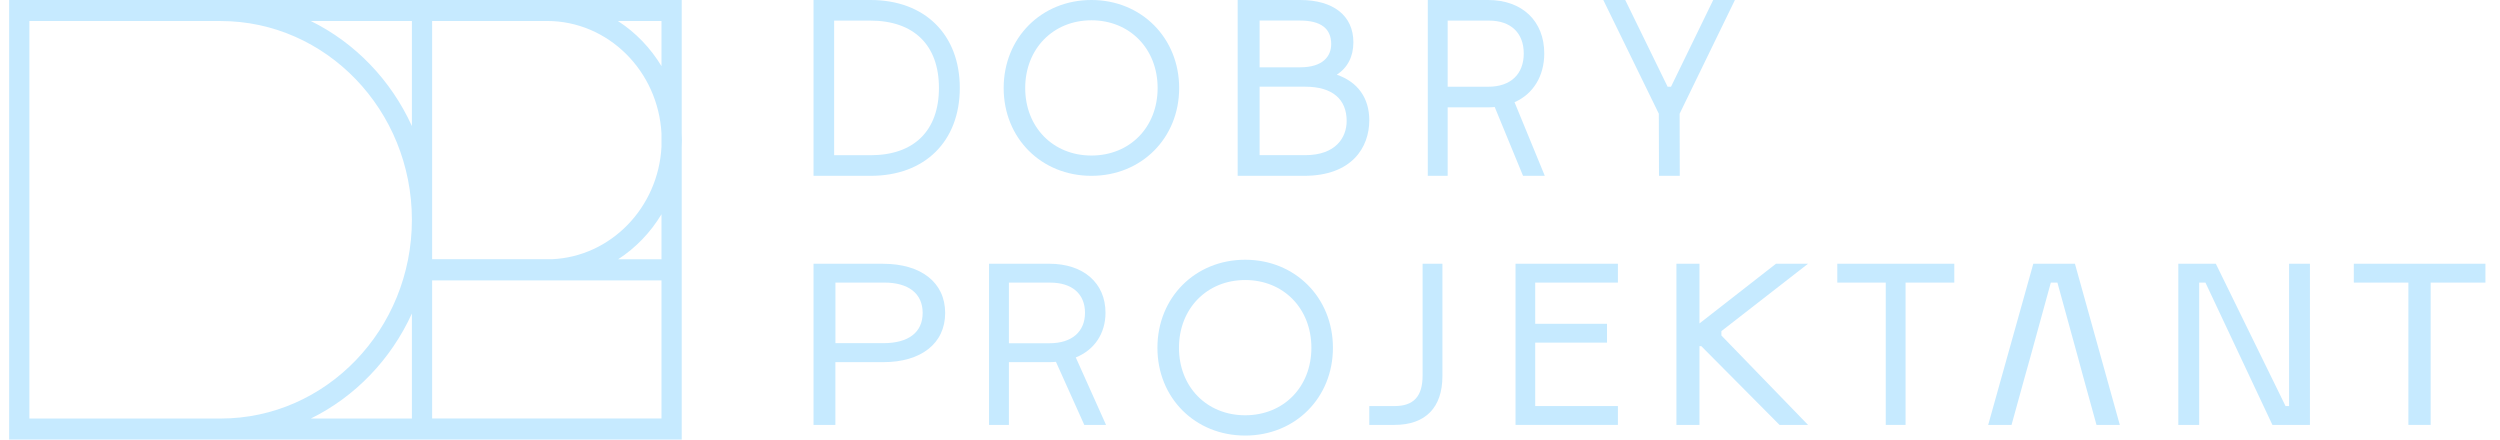 <svg width="182" height="32" viewBox="0 0 182 32" fill="none" xmlns="http://www.w3.org/2000/svg">
<path d="M63.376 0H59.225V12.8H63.393C67.331 12.8 69.873 10.288 69.873 6.4C69.873 2.512 67.324 0 63.376 0ZM63.376 11.3H60.726V1.5H63.359C66.533 1.5 68.355 3.286 68.355 6.4C68.355 9.514 66.54 11.3 63.376 11.3Z" fill="#C6EAFF"/>
<path d="M79.455 12.8C83.097 12.8 85.843 10.053 85.843 6.409C85.843 2.765 83.097 0 79.455 0C75.812 0 73.067 2.754 73.067 6.409C73.067 10.063 75.812 12.8 79.455 12.8ZM79.455 1.477C82.249 1.477 84.275 3.551 84.275 6.409C84.275 9.266 82.249 11.323 79.455 11.323C76.661 11.323 74.635 9.256 74.635 6.409C74.635 3.561 76.661 1.477 79.455 1.477Z" fill="#C6EAFF"/>
<path d="M90.649 31.709C94.292 31.709 97.037 28.962 97.037 25.318C97.037 21.674 94.292 18.909 90.649 18.909C87.007 18.909 84.261 21.664 84.261 25.318C84.261 28.972 87.007 31.709 90.649 31.709ZM90.649 20.386C93.443 20.386 95.469 22.46 95.469 25.318C95.469 28.175 93.443 30.232 90.649 30.232C87.856 30.232 85.829 28.165 85.829 25.318C85.829 22.471 87.856 20.386 90.649 20.386Z" fill="#C6EAFF"/>
<path d="M97.321 5.438C98.112 4.921 98.526 4.112 98.526 3.075C98.526 1.147 97.076 0 94.648 0H90.102V12.8H94.936C98.436 12.8 99.684 10.712 99.684 8.759C99.684 7.134 98.85 5.969 97.321 5.438ZM91.699 1.497H94.648C96.148 1.497 96.911 2.07 96.911 3.207C96.911 4.091 96.317 4.9 94.648 4.9H91.699V1.5V1.497ZM95.019 11.296H91.699V6.311H95.019C97.022 6.311 98.037 7.241 98.037 8.805C98.037 10.01 97.246 11.296 95.019 11.296Z" fill="#C6EAFF"/>
<path d="M112.461 12.8L110.258 7.441C111.617 6.849 112.422 5.534 112.422 3.891C112.422 1.529 110.815 0 108.332 0H103.943V12.8H105.39V7.815H108.349C108.511 7.815 108.665 7.804 108.815 7.79L110.877 12.8H112.461ZM108.349 6.314H105.39V1.5H108.407C109.984 1.5 110.929 2.395 110.929 3.891C110.929 5.388 109.988 6.314 108.349 6.314Z" fill="#C6EAFF"/>
<path d="M80.48 22.767C80.48 20.602 78.874 19.2 76.391 19.2H72.002V30.933H73.449V26.364H76.407C76.57 26.364 76.723 26.354 76.873 26.341L78.936 30.933H80.519L78.317 26.021C79.676 25.478 80.48 24.273 80.48 22.767ZM76.407 24.988H73.449V20.575H76.466C78.043 20.575 78.988 21.395 78.988 22.767C78.988 24.139 78.046 24.988 76.407 24.988Z" fill="#C6EAFF"/>
<path d="M124.722 0L121.65 6.314H121.402L118.317 0H116.72L120.762 8.278L120.775 12.8H122.287L122.277 8.278L126.302 0H124.722Z" fill="#C6EAFF"/>
<path d="M64.296 19.2H59.225V30.933H60.816V26.364H64.311C67.041 26.364 68.808 25.015 68.808 22.784C68.808 20.552 67.038 19.203 64.293 19.203L64.296 19.2ZM64.314 24.982H60.82V20.572H64.382C66.127 20.572 67.17 21.359 67.17 22.78C67.17 24.201 66.131 24.982 64.314 24.982Z" fill="#C6EAFF"/>
<path d="M103.565 27.34C103.565 28.856 102.915 29.562 101.521 29.562H99.684V30.933H101.521C103.77 30.933 105.008 29.673 105.008 27.383V19.2H103.565V27.337V27.34Z" fill="#C6EAFF"/>
<path d="M110.331 30.933H117.784V29.561H111.763V24.944H116.991V23.572H111.763V20.573H117.784V19.2H110.331V30.933Z" fill="#C6EAFF"/>
<path d="M131.625 19.2H129.292L123.722 23.546V23.386V19.2H122.043V30.933H123.722V25.199H123.854L129.549 30.933H131.625L125.318 24.425V24.105L131.625 19.2Z" fill="#C6EAFF"/>
<path d="M133.755 20.573H137.283V30.933H138.725V20.573H142.273V19.2H133.755V20.573Z" fill="#C6EAFF"/>
<path d="M148.025 19.2L144.74 30.933H146.44L147.415 27.398L147.801 26.026L149.3 20.573H149.78L151.278 26.026L151.65 27.398L152.625 30.933H154.322L151.055 19.2H148.025Z" fill="#C6EAFF"/>
<path d="M166.644 29.561H166.387L161.312 19.2H158.581V30.933H160.1V20.573H160.556L165.432 30.933H168.163V19.2H166.644V29.561Z" fill="#C6EAFF"/>
<path d="M171.357 19.2V20.573H175.331V30.933H176.952V20.573H180.94V19.2H171.357Z" fill="#C6EAFF"/>
<path d="M49.629 9.677V0H0.667V32H49.629V10.739C49.64 10.564 49.643 10.385 49.643 10.21C49.643 10.035 49.64 9.856 49.629 9.681V9.677ZM31.459 20.413H48.157V30.466H31.459V20.413ZM29.986 9.177C28.462 5.829 25.85 3.115 22.629 1.531H29.986V9.177ZM48.157 4.817C47.355 3.487 46.271 2.36 44.987 1.531H48.157V4.817ZM48.157 9.734V10.679C47.926 15.124 44.461 18.689 40.169 18.872H31.459V1.527H39.822C44.271 1.527 47.919 5.164 48.157 9.731V9.734ZM29.986 16C29.986 23.979 23.741 30.469 16.063 30.469H2.139V1.531H16.063C23.741 1.531 29.986 8.021 29.986 16ZM29.986 22.823V30.469H22.629C25.85 28.885 28.462 26.171 29.986 22.823ZM45.001 18.875C46.278 18.049 47.361 16.923 48.157 15.596V18.875H45.001Z" fill="#C6EAFF"/>
</svg>
